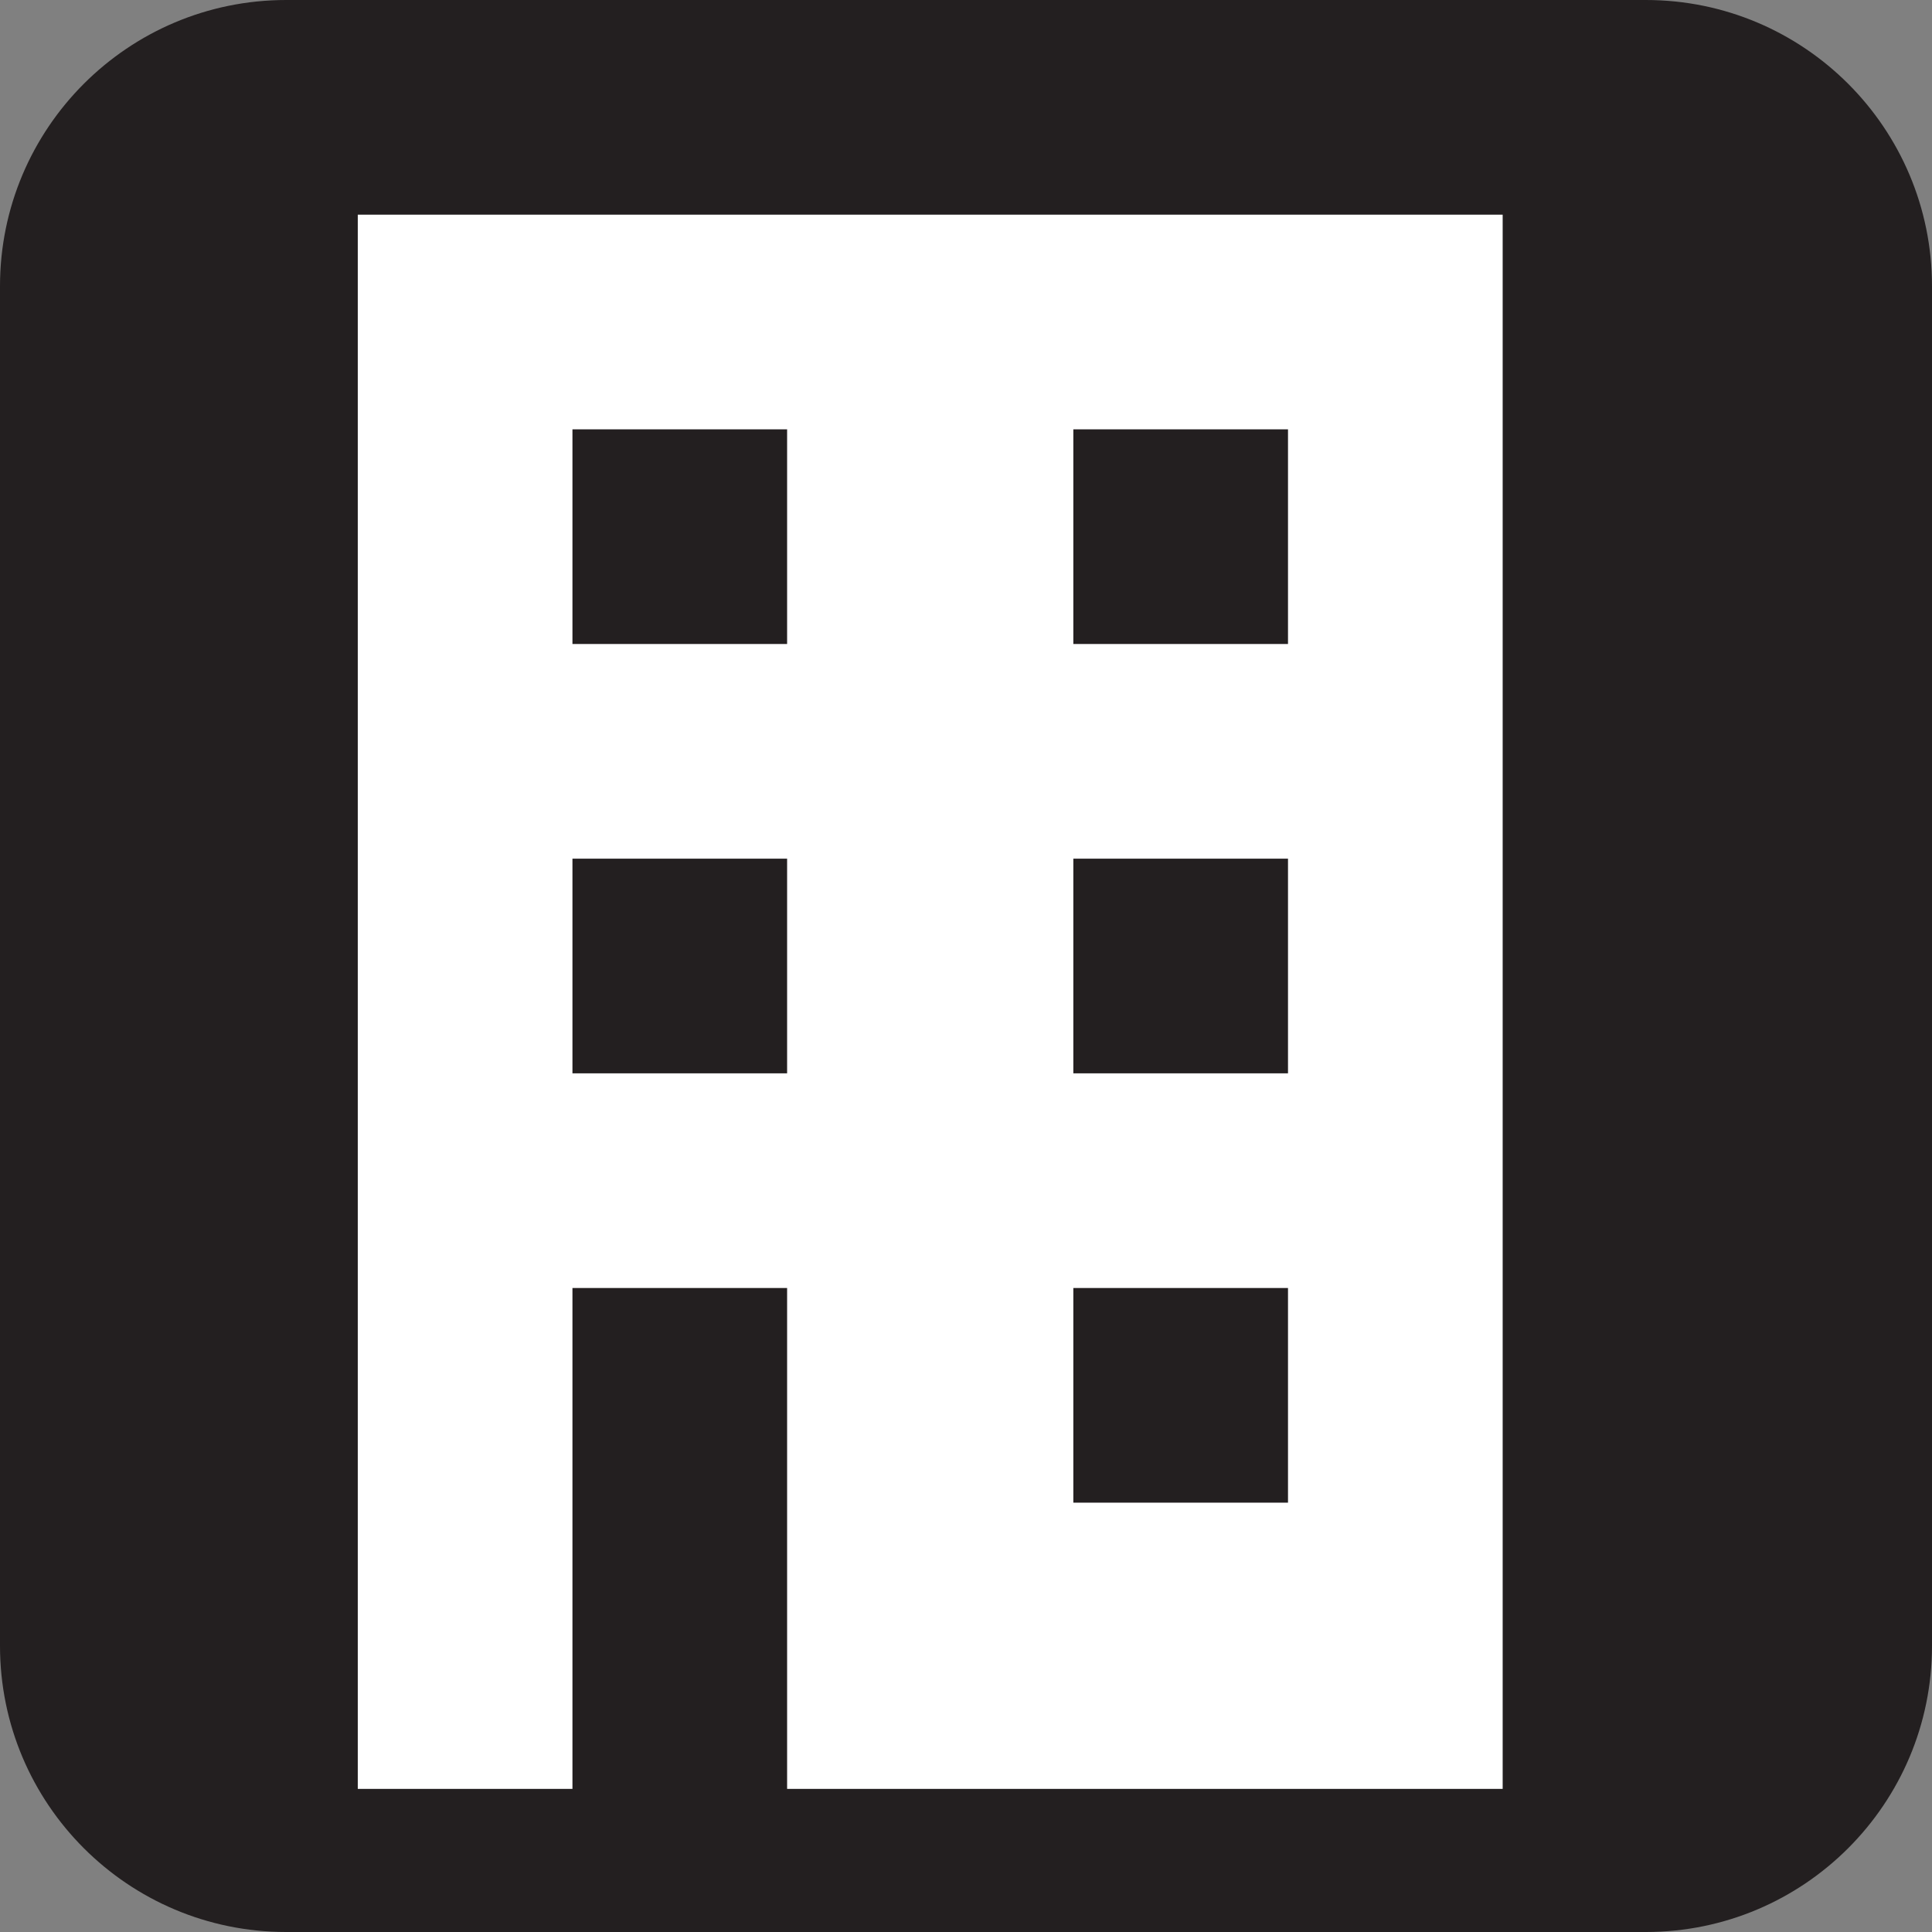 <?xml version="1.0" encoding="utf-8"?>
<!-- Generator: Adobe Illustrator 25.2.1, SVG Export Plug-In . SVG Version: 6.00 Build 0)  -->
<svg version="1.1" id="Layer_1" xmlns="http://www.w3.org/2000/svg" xmlns:xlink="http://www.w3.org/1999/xlink" x="0px" y="0px"
	 width="27px" height="27px" viewBox="0 0 27 27" enable-background="new 0 0 27 27" xml:space="preserve">
<rect x="0" y="0" width="27" height="27" fill="#808080" stroke="none"/>
<path fill="#231F20" d="M4,0h19c2.21,0,4,1.79,4,4v19c0,2.21-1.79,4-4,4H4c-2.21,0-4-1.79-4-4V4C0,1.79,1.79,0,4,0z"/>
<path fill="#FFFFFF" d="M5,3v22h3v-7h3v7h10V3H5z M8,6h3v3H8V6z M8,15v-3h3v3H8z M18,21h-3v-3h3V21z M18,15h-3v-3h3V15z M18,9h-3V6
	h3V9z"/>
</svg>
